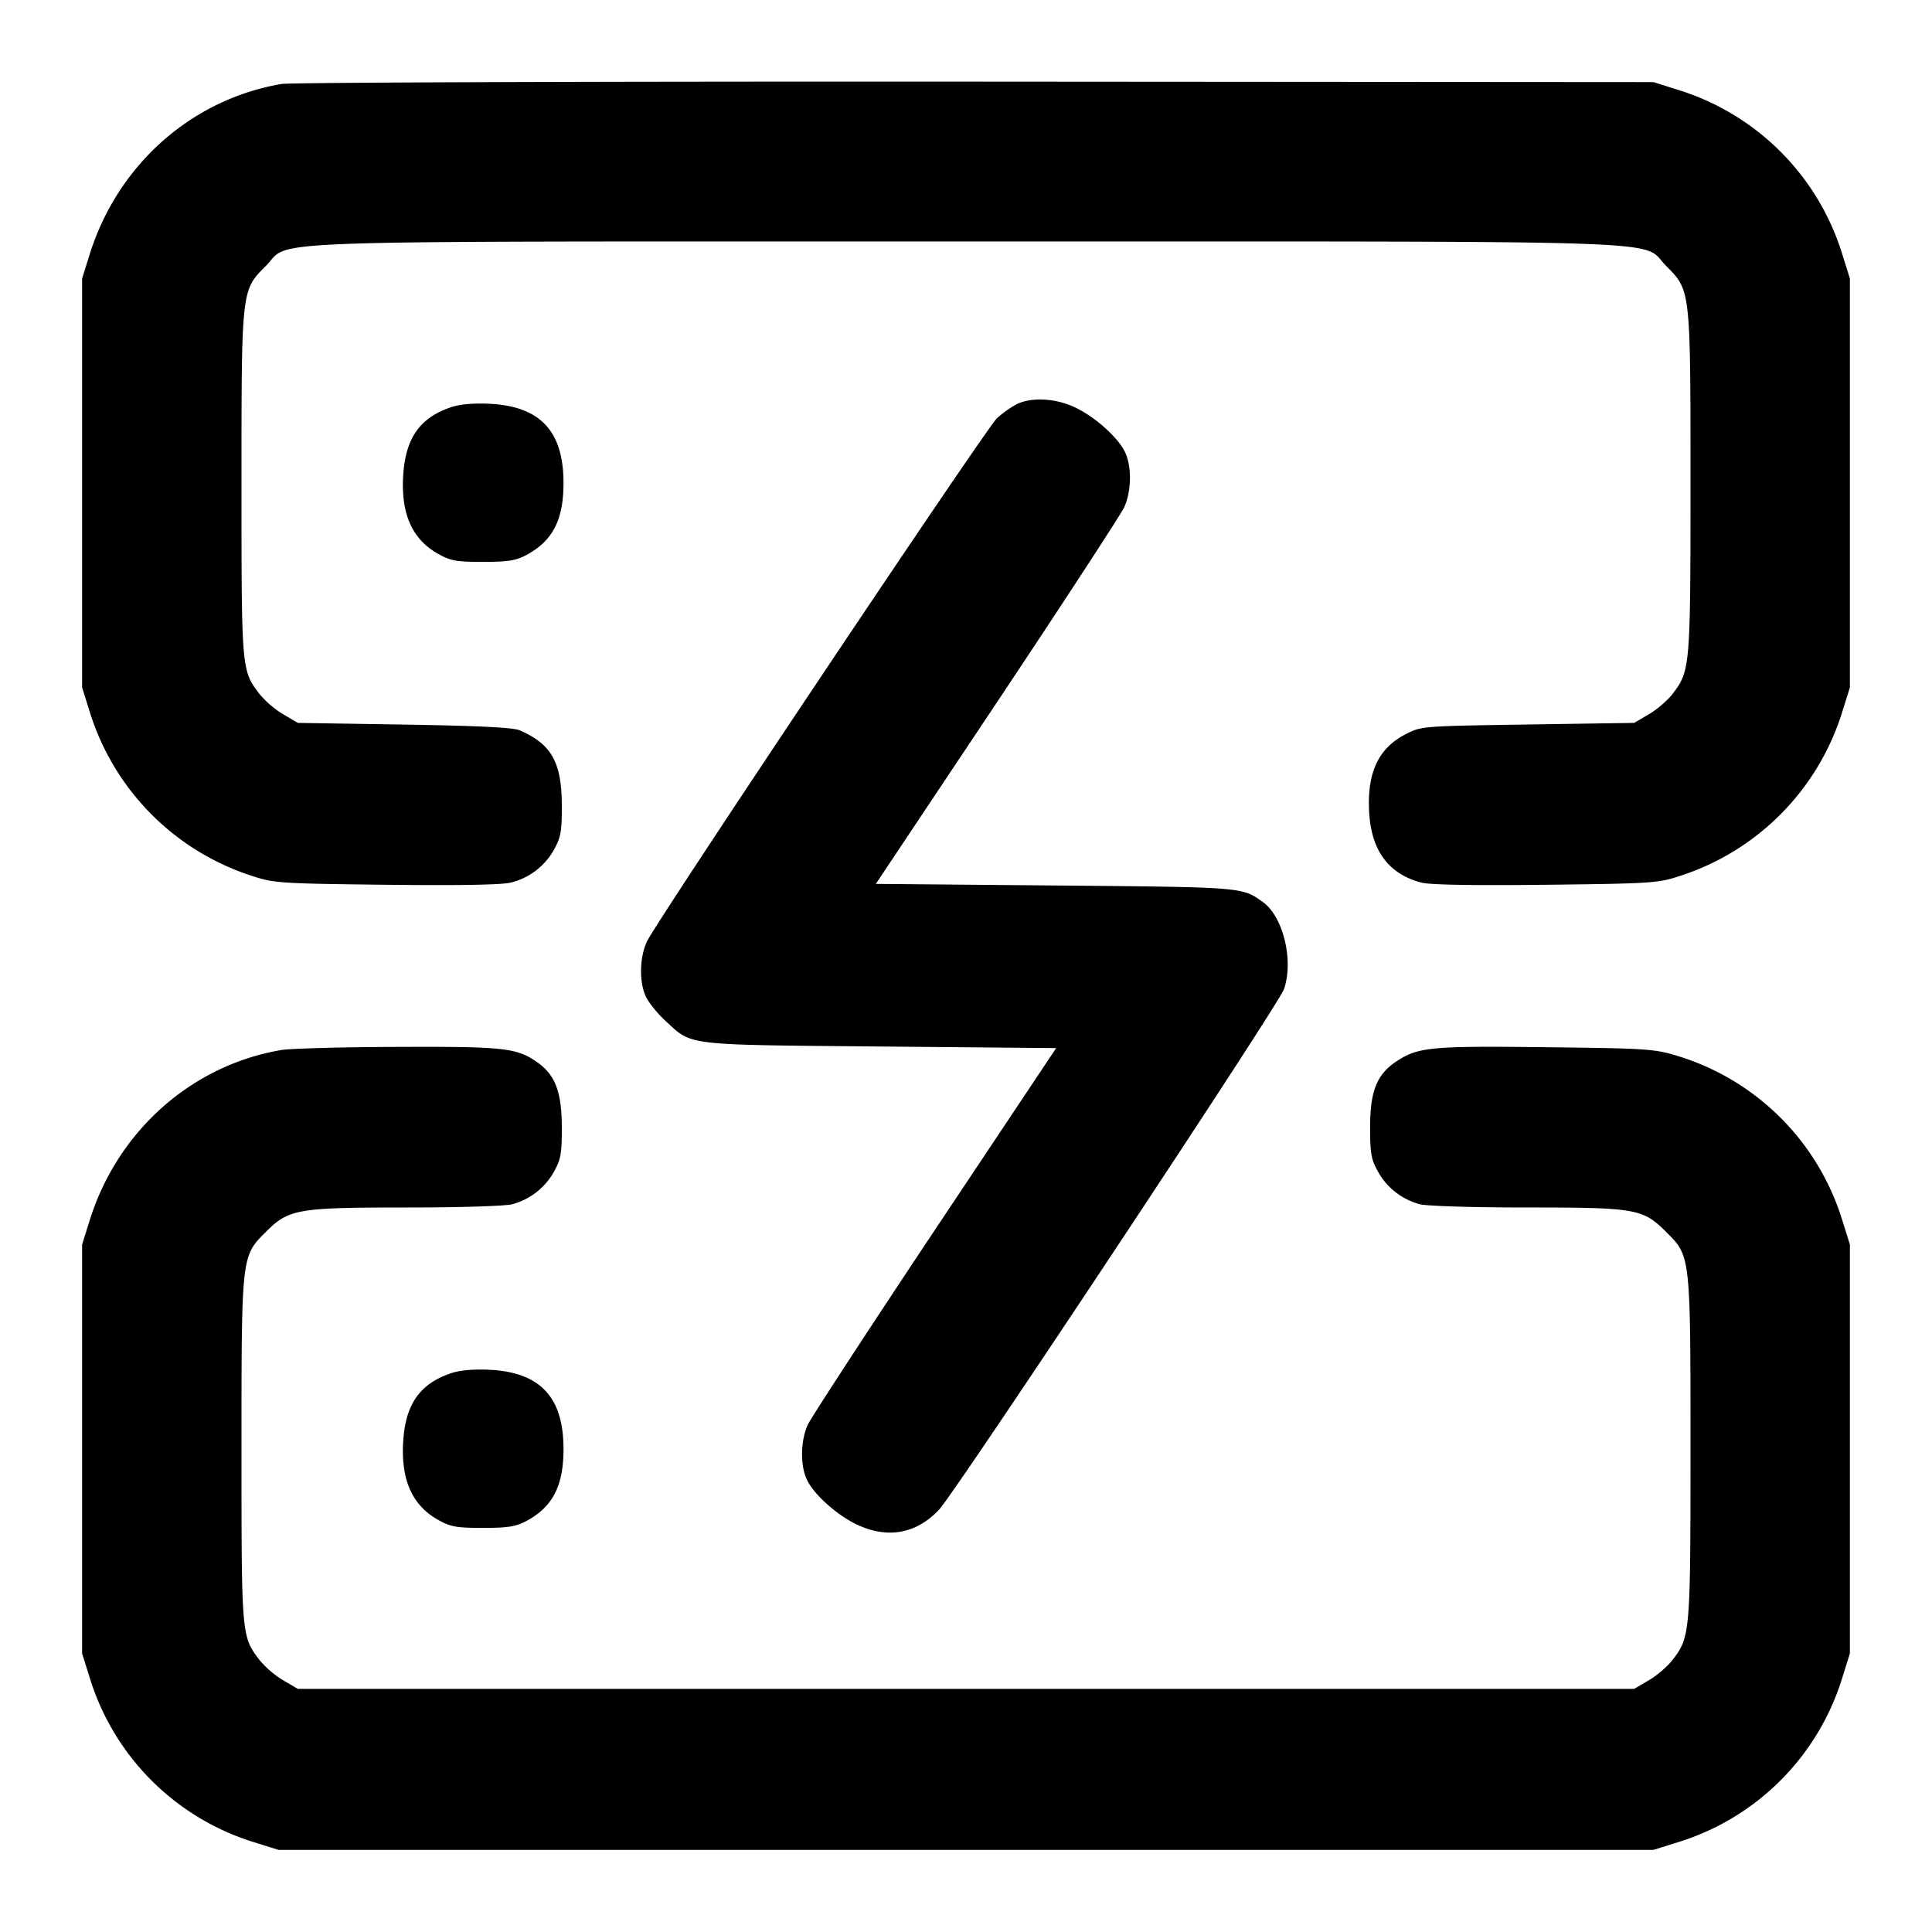 <svg xmlns="http://www.w3.org/2000/svg" width="24" height="24" fill="none" stroke="currentColor" stroke-width="2" stroke-linecap="round" stroke-linejoin="round"><path d="M3.499 1.043C2.38 1.232 1.461 2.048 1.114 3.16l-.094.3v5.08l.094.3a3.108 3.108 0 0 0 2.026 2.044c.265.087.352.092 1.664.107.911.01 1.439.001 1.544-.028a.842.842 0 0 0 .532-.405c.087-.156.1-.226.099-.558-.002-.531-.129-.757-.524-.928-.08-.035-.513-.056-1.435-.071L3.7 8.98l-.184-.108a1.199 1.199 0 0 1-.291-.249C3 8.327 3 8.332 3 6.022c0-2.436-.003-2.413.303-2.719C3.632 2.974 2.892 3 12 3c9.108 0 8.368-.026 8.697.303.305.306.303.286.303 2.698 0 2.286-.004 2.332-.221 2.617-.061.08-.194.195-.295.254l-.184.108-1.321.02c-1.321.02-1.322.02-1.52.122-.34.175-.481.484-.45.982.03.466.243.752.643.859.105.029.633.038 1.544.028 1.312-.015 1.399-.02 1.664-.107a3.108 3.108 0 0 0 2.026-2.044l.094-.3V3.46l-.094-.3a3.089 3.089 0 0 0-2.025-2.039l-.321-.101-8.42-.006c-4.631-.003-8.511.01-8.621.029m9.121 3.983a1.37 1.37 0 0 0-.235.169c-.133.122-4.24 6.262-4.35 6.503-.091.2-.096.506-.011.684.035.074.144.209.242.299.338.311.214.297 2.664.319l2.19.02-1.506 2.258c-.828 1.243-1.538 2.332-1.579 2.42-.091.2-.096.506-.011.684.087.185.378.444.628.56.377.176.733.11 1.013-.188.209-.223 4.22-6.275 4.285-6.466.123-.359-.01-.903-.264-1.084-.26-.185-.238-.183-2.576-.204l-2.23-.02 1.506-2.258c.828-1.243 1.538-2.332 1.579-2.42.091-.2.096-.506.011-.684-.087-.185-.378-.444-.628-.56-.243-.114-.547-.127-.728-.032m-7.006.029c-.394.129-.575.382-.605.845-.031.481.11.799.433.98.155.087.227.1.558.1.312 0 .408-.016.54-.086C6.866 6.718 7 6.459 7 6c0-.643-.287-.952-.917-.984-.19-.01-.365.005-.469.039m-2.115 7.988c-1.116.187-2.038 1.005-2.385 2.117l-.094.3v5.08l.094.3a3.086 3.086 0 0 0 2.046 2.046l.3.094h17.08l.3-.094a3.086 3.086 0 0 0 2.046-2.046l.094-.3v-5.08l-.094-.3a3.08 3.08 0 0 0-2.025-2.036c-.308-.095-.373-.1-1.657-.115-1.428-.017-1.585-.002-1.853.173-.246.161-.331.371-.331.818 0 .331.013.403.1.558.11.197.294.34.515.401.082.023.659.041 1.328.041 1.364 0 1.445.014 1.737.306.302.302.3.286.3 2.695 0 2.286-.004 2.332-.221 2.617-.061.08-.194.195-.295.254l-.184.108H3.7l-.184-.108a1.199 1.199 0 0 1-.291-.249C3 20.327 3 20.332 3 18.022c0-2.436-.003-2.413.303-2.719.285-.285.389-.303 1.754-.303.656 0 1.226-.018 1.308-.041a.842.842 0 0 0 .515-.401c.087-.156.1-.226.099-.558-.001-.433-.081-.645-.301-.801-.255-.182-.409-.199-1.734-.194-.684.002-1.335.02-1.445.038m2.115 4.012c-.394.129-.575.382-.605.845-.031.481.11.799.433.98.155.087.227.1.558.1.312 0 .408-.016.54-.086.326-.176.46-.435.46-.894 0-.643-.287-.952-.917-.984-.19-.01-.365.005-.469.039" fill-rule="evenodd" fill="#000" stroke="none"/></svg>